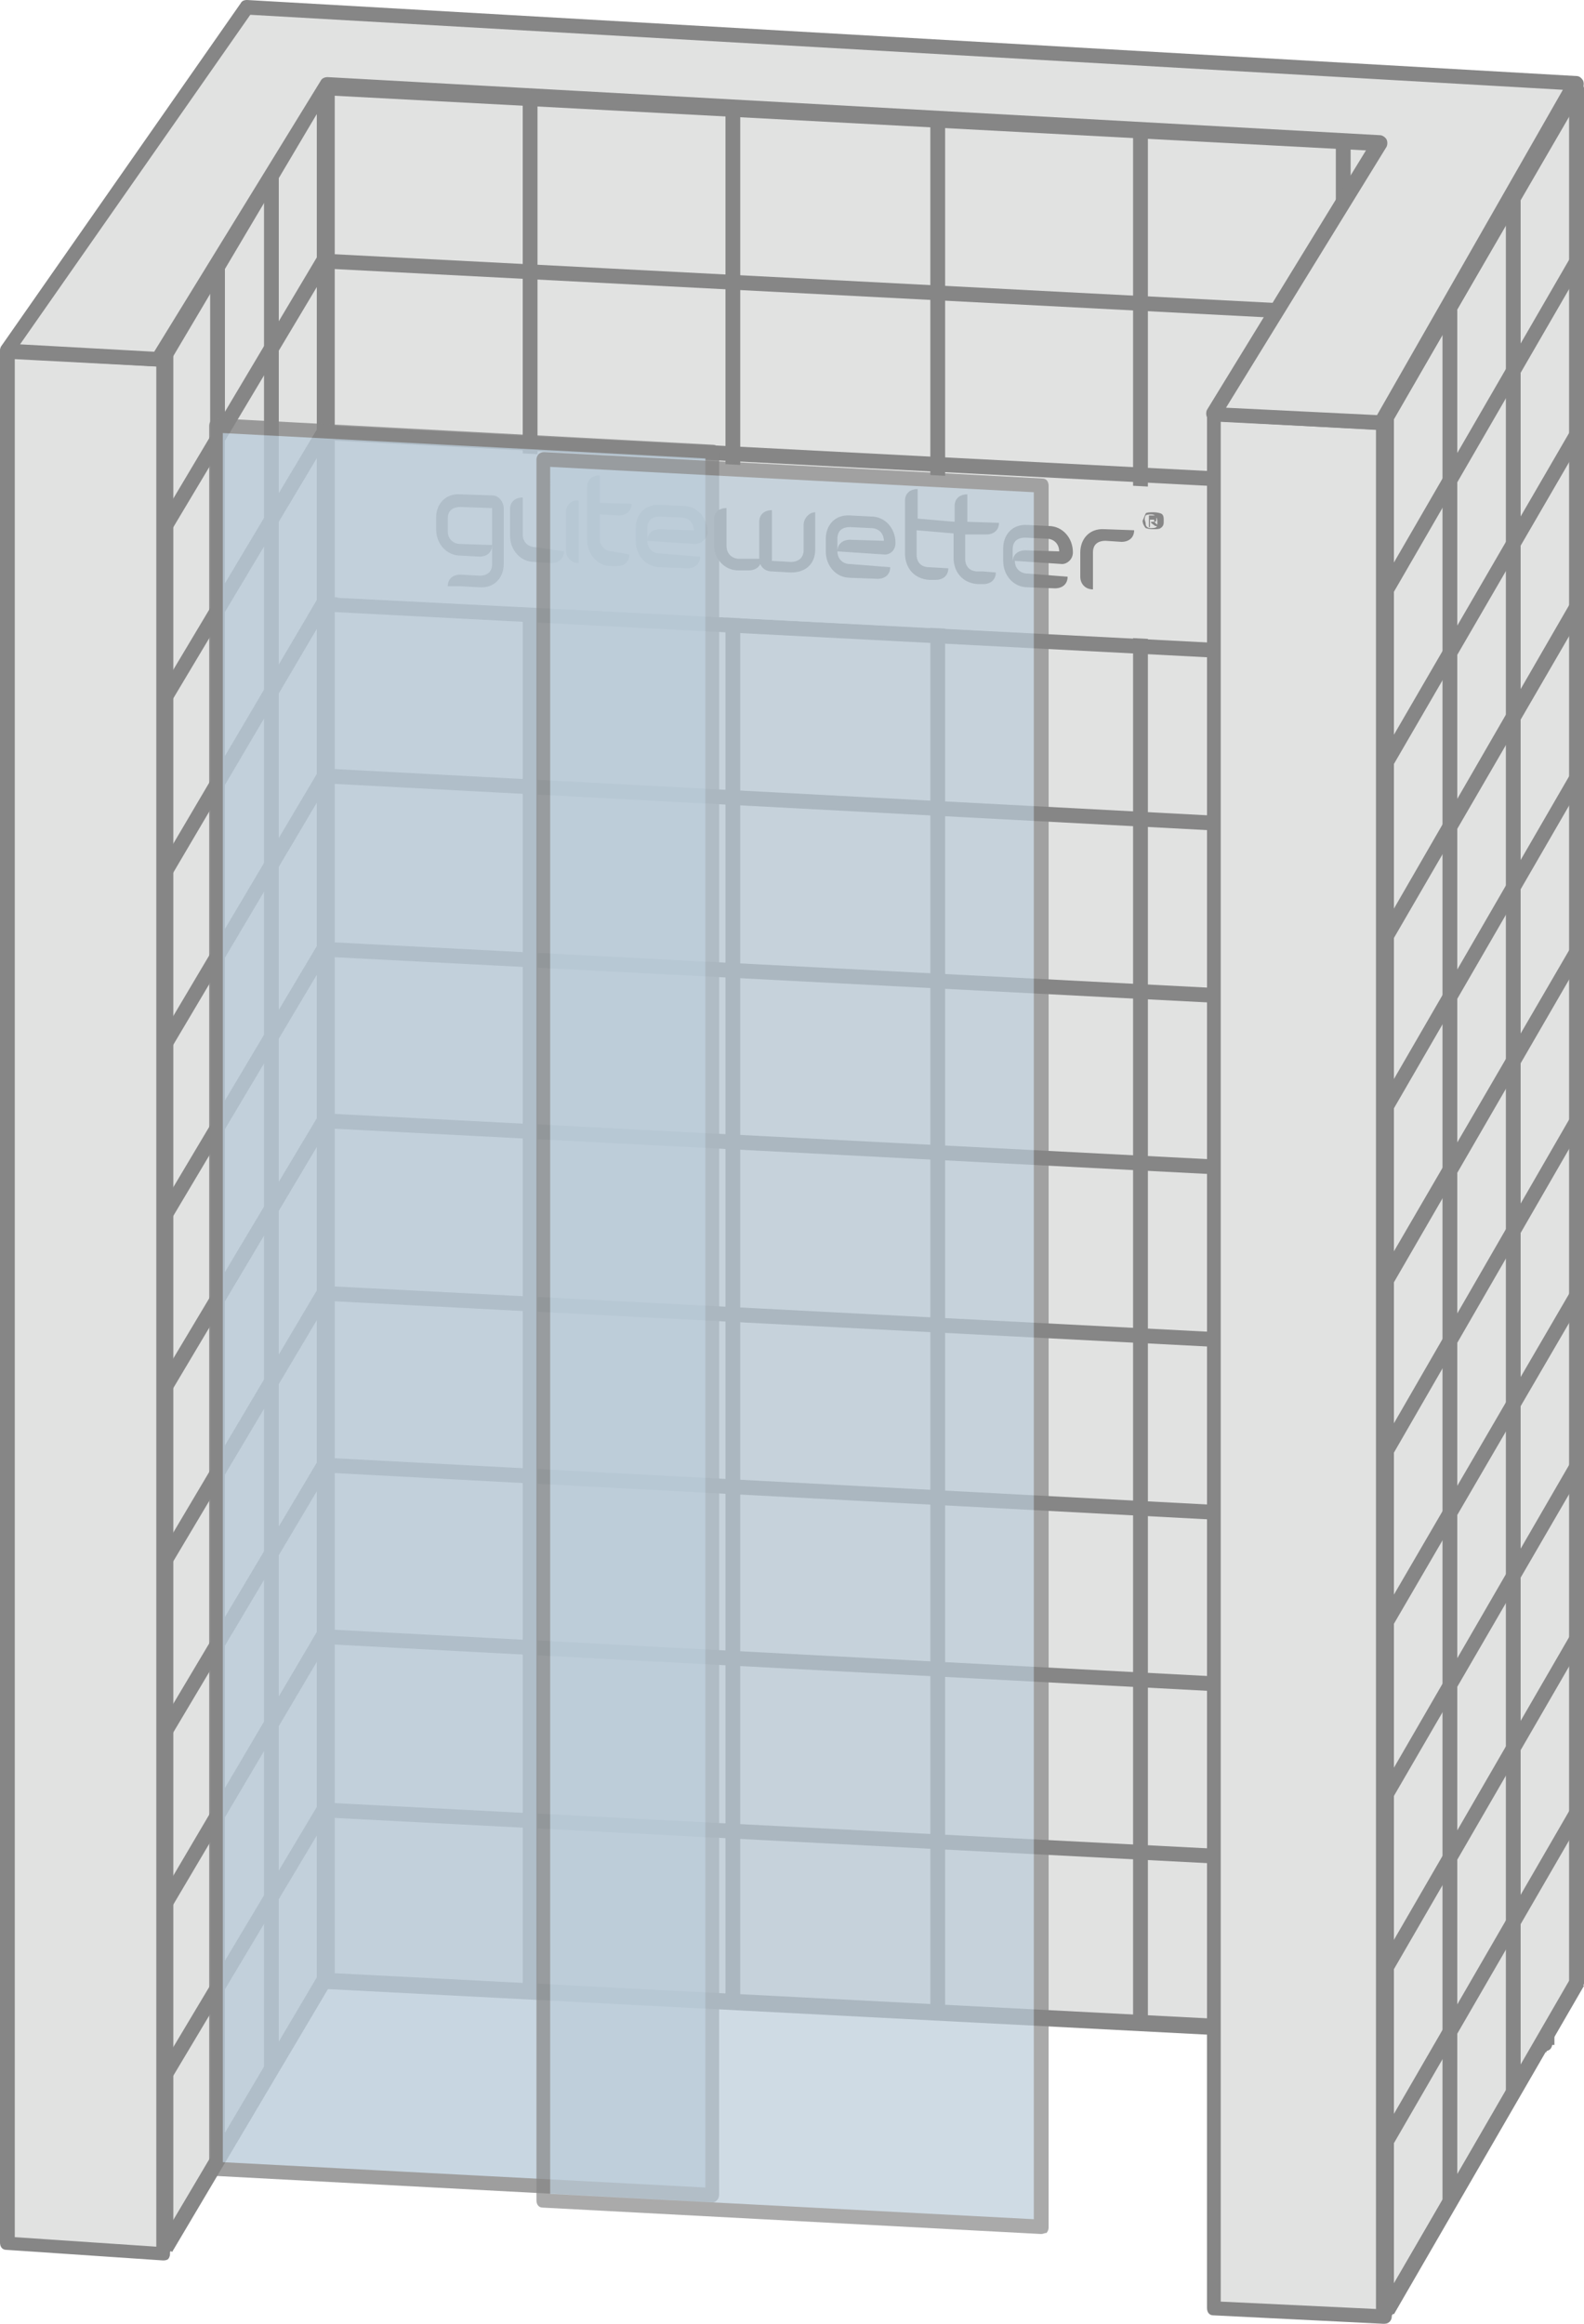 <?xml version="1.0" encoding="utf-8"?>
<!-- Generator: Adobe Illustrator 23.1.0, SVG Export Plug-In . SVG Version: 6.00 Build 0)  -->
<svg version="1.1" id="Слой_1" xmlns="http://www.w3.org/2000/svg" xmlns:xlink="http://www.w3.org/1999/xlink" x="0px" y="0px"
	 width="150px" height="220px" viewBox="0 0 150 220" style="enable-background:new 0 0 150 220;" xml:space="preserve">
<style type="text/css">
	.st0{fill:#E1E2E1;}
	.st1{fill:#868686;}
	.st2{opacity:0.8;enable-background:new    ;}
	.st3{fill:#BACCD9;}
	.st4{opacity:0.7;enable-background:new    ;}
	.st5{fill-rule:evenodd;clip-rule:evenodd;fill:#E1E2E2;}
	.st6{fill:#878787;}
	.st7{fill:#E1E2E2;}
	.st8{fill-rule:evenodd;clip-rule:evenodd;fill:#BACDDA;}
	.st9{opacity:0.8;}
	.st10{fill-rule:evenodd;clip-rule:evenodd;fill:#BACDDA;stroke:#878787;stroke-miterlimit:10;}
	.st11{fill-rule:evenodd;clip-rule:evenodd;fill:#E1E2E1;}
	.st12{fill-rule:evenodd;clip-rule:evenodd;fill:#BACCD9;}
	.st13{fill-rule:evenodd;clip-rule:evenodd;fill:#FFFFFF;}
	.st14{fill:#FFFFFF;}
	.st15{fill:#BACDDA;}
	.st16{fill:none;}
	
		.st17{fill-rule:evenodd;clip-rule:evenodd;fill:#E1E2E1;stroke:#868686;stroke-linecap:round;stroke-linejoin:round;stroke-miterlimit:10;}
	
		.st18{fill-rule:evenodd;clip-rule:evenodd;fill:#E1E2E1;stroke:#868686;stroke-width:1.5;stroke-linecap:round;stroke-linejoin:round;stroke-miterlimit:10;}
</style>
<g>
	<g>
		<polygon class="st0" points="146.3,193.5 30.8,187.5 30.8,8.3 146.3,14.3 		"/>
		<path class="st1" d="M146.3,194.2L146.3,194.2l-115.5-6c-0.4,0-0.6-0.3-0.6-0.7V8.3c0-0.2,0.1-0.4,0.2-0.5
			c0.1-0.1,0.3-0.2,0.5-0.2l115.5,6c0.4,0,0.6,0.3,0.6,0.7v179.2c0,0.2-0.1,0.4-0.2,0.5C146.7,194.1,146.5,194.2,146.3,194.2z
			 M31.5,186.8l114.1,5.9V15L31.5,9V186.8z"/>
	</g>
	<g>
		<g>
			
				<rect x="87.9" y="-46.5" transform="matrix(5.293336e-02 -0.999 0.999 5.293336e-02 72.575 99.29)" class="st1" width="1.4" height="115.7"/>
		</g>
		<g>
			
				<rect x="87.9" y="-30.1" transform="matrix(5.175743e-02 -0.999 0.999 5.175743e-02 56.377 114.799)" class="st1" width="1.4" height="115.7"/>
		</g>
		<g>
			
				<rect x="87.9" y="-13.9" transform="matrix(5.175743e-02 -0.999 0.999 5.175743e-02 40.111 130.193)" class="st1" width="1.4" height="115.7"/>
		</g>
		<g>
			
				<rect x="87.9" y="2.4" transform="matrix(5.176314e-02 -0.999 0.999 5.176314e-02 23.844 145.587)" class="st1" width="1.4" height="115.7"/>
		</g>
		<g>
			
				<rect x="87.9" y="18.7" transform="matrix(5.293336e-02 -0.999 0.999 5.293336e-02 7.433 160.985)" class="st1" width="1.4" height="115.7"/>
		</g>
		<g>
			
				<rect x="87.9" y="35.1" transform="matrix(5.175743e-02 -0.999 0.999 5.175743e-02 -8.768 176.573)" class="st1" width="1.4" height="115.7"/>
		</g>
		<g>
			
				<rect x="87.9" y="51.3" transform="matrix(5.175172e-02 -0.999 0.999 5.175172e-02 -25.033 191.969)" class="st1" width="1.4" height="115.7"/>
		</g>
		<g>
			
				<rect x="87.9" y="67.6" transform="matrix(5.176314e-02 -0.999 0.999 5.176314e-02 -41.211 207.466)" class="st1" width="1.4" height="115.7"/>
		</g>
		<g>
			
				<rect x="87.8" y="83.9" transform="matrix(5.293336e-02 -0.999 0.999 5.293336e-02 -57.71 222.681)" class="st1" width="1.4" height="115.7"/>
		</g>
		<g>
			
				<rect x="87.9" y="100.2" transform="matrix(5.293336e-02 -0.999 0.999 5.293336e-02 -73.885 238.161)" class="st1" width="1.4" height="115.7"/>
		</g>
		<g>
			
				<rect x="87.9" y="116.5" transform="matrix(5.176314e-02 -0.999 0.999 5.176314e-02 -90.088 253.846)" class="st1" width="1.4" height="115.7"/>
		</g>
		<g>
			
				<rect x="87.9" y="132.8" transform="matrix(5.175172e-02 -0.999 0.999 5.175172e-02 -106.353 269.243)" class="st1" width="1.4" height="115.7"/>
		</g>
	</g>
	<g>
		<g>
			<rect x="30.3" y="8.3" class="st1" width="1.4" height="179.3"/>
		</g>
		<g>
			<rect x="49.5" y="9.3" class="st1" width="1.4" height="179.3"/>
		</g>
		<g>
			<rect x="68.7" y="10.2" class="st1" width="1.4" height="179.4"/>
		</g>
		<g>
			<rect x="88.1" y="11.3" class="st1" width="1.4" height="179.3"/>
		</g>
		<g>
			<rect x="107.3" y="12.3" class="st1" width="1.4" height="179.3"/>
		</g>
		<g>
			<rect x="126.5" y="13.4" class="st1" width="1.4" height="179.3"/>
		</g>
		<g>
			<rect x="145.8" y="14.3" class="st1" width="1.4" height="179.3"/>
		</g>
	</g>
	<g>
		<g>
			<polygon class="st0" points="149.3,187.6 131.3,218.7 131.3,39.5 149.3,8.3 			"/>
			<path class="st1" d="M131.3,219.4c-0.1,0-0.1,0-0.2,0c-0.3-0.1-0.5-0.4-0.5-0.7V39.5c0-0.1,0-0.2,0.1-0.3l18-31.2
				c0.2-0.3,0.5-0.4,0.8-0.3c0.3,0.1,0.5,0.4,0.5,0.7v179.3c0,0.1,0,0.2-0.1,0.3l-18,31.1C131.8,219.2,131.6,219.4,131.3,219.4z
				 M132,39.7v176.5l16.6-28.7V10.9L132,39.7z"/>
		</g>
		<g>
			<g>
				<polygon class="st1" points="130.7,39.1 148.7,8.1 149.9,8.8 131.9,39.8 				"/>
			</g>
			<g>
				<polygon class="st1" points="130.7,55.5 148.7,24.4 149.9,25.1 131.9,56.2 				"/>
			</g>
			<g>
				<polygon class="st1" points="130.7,71.8 148.7,40.8 149.9,41.5 131.9,72.5 				"/>
			</g>
			<g>
				<polygon class="st1" points="130.8,88.1 148.7,57.1 150,57.8 132,88.8 				"/>
			</g>
			<g>
				<polygon class="st1" points="130.7,104.4 148.7,73.3 149.9,74 131.9,105.1 				"/>
			</g>
			<g>
				<polygon class="st1" points="130.7,120.7 148.8,89.6 150,90.3 132,121.4 				"/>
			</g>
			<g>
				<polygon class="st1" points="130.7,137 148.7,105.8 149.9,106.5 131.9,137.7 				"/>
			</g>
			<g>
				<polygon class="st1" points="131.9,153.9 130.7,153.2 148.7,122.3 149.9,123 				"/>
			</g>
			<g>
				<polygon class="st1" points="131.9,170.2 130.7,169.6 148.7,138.5 149.9,139.2 				"/>
			</g>
			<g>
				<polygon class="st1" points="130.7,185.9 148.7,154.8 149.9,155.5 131.9,186.6 				"/>
			</g>
			<g>
				<polygon class="st1" points="130.8,202.2 148.8,171.1 150,171.8 132,202.9 				"/>
			</g>
			<g>
				<polygon class="st1" points="130.7,218.4 148.8,187.3 150,188 132,219.1 				"/>
			</g>
		</g>
		<g>
			<g>
				<rect x="130.6" y="39.4" class="st1" width="1.4" height="179.4"/>
			</g>
			<g>
				<rect x="136.6" y="29.1" class="st1" width="1.4" height="179.3"/>
			</g>
			<g>
				<rect x="142.6" y="18.7" class="st1" width="1.4" height="179.3"/>
			</g>
			<g>
				<rect x="148.6" y="8.3" class="st1" width="1.4" height="179.3"/>
			</g>
		</g>
	</g>
	<g>
		<g>
			<polygon class="st0" points="30.7,187.4 15.7,212.7 15.7,33.4 30.7,8 			"/>
			<path class="st1" d="M15.7,213.4c-0.1,0-0.1,0-0.2,0c-0.3-0.1-0.5-0.4-0.5-0.7V33.4c0-0.1,0-0.2,0.1-0.3l15-25.3
				c0.2-0.3,0.5-0.4,0.8-0.3c0.3,0.1,0.5,0.4,0.5,0.7v179.2c0,0.1,0,0.2-0.1,0.3l-15,25.3C16.1,213.2,15.9,213.4,15.7,213.4z
				 M16.4,33.6v176.6l13.6-23V10.5L16.4,33.6z"/>
		</g>
		<g>
			<g>
				<polygon class="st1" points="15.1,33.1 30.1,7.9 31.3,8.6 16.3,33.9 				"/>
			</g>
			<g>
				<polygon class="st1" points="15.1,49.4 30.1,24.2 31.3,25 16.3,50.1 				"/>
			</g>
			<g>
				<polygon class="st1" points="15.1,65.6 30.1,40.5 31.3,41.2 16.3,66.3 				"/>
			</g>
			<g>
				<polygon class="st1" points="15.1,82.1 30,56.8 31.2,57.5 16.3,82.8 				"/>
			</g>
			<g>
				<polygon class="st1" points="15.1,98.4 30.1,73.1 31.3,73.8 16.3,99.1 				"/>
			</g>
			<g>
				<polygon class="st1" points="15.1,114.6 30.1,89.4 31.3,90.1 16.3,115.3 				"/>
			</g>
			<g>
				<polygon class="st1" points="15.1,130.8 30.1,105.7 31.3,106.4 16.3,131.6 				"/>
			</g>
			<g>
				<polygon class="st1" points="15.1,147.3 30.1,122 31.3,122.8 16.3,148 				"/>
			</g>
			<g>
				<polygon class="st1" points="15.1,163.5 30.1,138.3 31.3,139 16.3,164.2 				"/>
			</g>
			<g>
				<polygon class="st1" points="15.1,179.8 30,154.5 31.2,155.3 16.3,180.5 				"/>
			</g>
			<g>
				<polygon class="st1" points="15.1,196 30.1,170.9 31.3,171.6 16.3,196.7 				"/>
			</g>
			<g>
				<polygon class="st1" points="15.1,212.4 30.1,187.2 31.3,187.9 16.3,213.2 				"/>
			</g>
		</g>
		<g>
			<g>
				<rect x="15" y="33.4" class="st1" width="1.4" height="179.3"/>
			</g>
			<g>
				<rect x="19.9" y="24.9" class="st1" width="1.4" height="179.4"/>
			</g>
			<g>
				<rect x="25" y="16.5" class="st1" width="1.4" height="179.3"/>
			</g>
			<g>
				<rect x="30" y="8" class="st1" width="1.4" height="179.3"/>
			</g>
		</g>
	</g>
	<g>
		<polygon class="st0" points="15.4,34.1 15.4,213.4 0.7,212.4 0.7,33.2 15,34.1 		"/>
		<path class="st1" d="M15.4,214L15.4,214l-14.8-1c-0.4,0-0.6-0.3-0.6-0.7V33.2c0-0.2,0.1-0.4,0.2-0.5c0.1-0.1,0.3-0.2,0.5-0.2
			L15,33.4h0.4c0.4,0,0.7,0.3,0.7,0.7v179.3c0,0.2-0.1,0.4-0.2,0.5C15.7,214,15.6,214,15.4,214z M1.4,211.8l13.4,0.9v-178L1.4,34
			V211.8z"/>
	</g>
	<g>
		<polygon class="st0" points="116.9,60.9 32,56.6 32,42 116.9,46.5 		"/>
	</g>
	<g>
		<path class="st1" d="M46.6,46.9l-3-0.1c-1.5-0.1-2.3,1-2.3,2.2v1.1c0,1.4,1,2.5,2.3,2.5l1.8,0.1l0,0c0.7,0,1.2-0.4,1.2-1.1l-3-0.1
			c-0.7,0-1.2-0.5-1.2-1.2v-1.2c0-0.7,0.4-1.1,1.2-1.1l3,0.1l0,0l0,0v5.3c0,0.7-0.4,1.1-1.2,1.1l-1.8-0.1c-0.7,0-1.2,0.4-1.2,1.1
			h1.2l0,0l1.8,0.1l0,0c1.5,0.1,2.3-1,2.3-2.2l0,0v-5.3C47.7,47.6,47.3,46.9,46.6,46.9z"/>
	</g>
	<g>
		<path class="st1" d="M104.6,50.1c-1.5-0.1-2.3,1-2.3,2.2v2.3c0,0.7,0.5,1.2,1.2,1.2v-3.5c0-0.7,0.4-1.1,1.2-1.1l1.5,0.1
			c0.7,0,1.2-0.4,1.2-1.1L104.6,50.1z"/>
	</g>
	<g>
		<path class="st1" d="M58,52.2c-0.7,0-1.2-0.5-1.2-1.2v-2.3l1.8,0.1c0.7,0,1.2-0.4,1.2-1.1l-3-0.1V45c-0.7,0-1.2,0.4-1.2,1.1v5
			c0,1.4,1,2.5,2.3,2.5h0.5c0.7,0,1.2-0.4,1.2-1.1L58,52.2z"/>
	</g>
	<g>
		<path class="st1" d="M92.6,55.3c-1.5-0.1-2.3-1.2-2.3-2.5v-2.3l-3.5-0.3v2.3c0,0.7,0.4,1.2,1.2,1.2l1.8,0.1c0,0.7-0.5,1.1-1.2,1.1
			H88c-1.5-0.1-2.3-1.2-2.3-2.5v-5c0-0.7,0.5-1.1,1.2-1.1v2.8l3.5,0.3v-1.5c0-0.7,0.5-1.1,1.2-1.1v2.6l3,0.1c0,0.7-0.5,1.1-1.2,1.1
			h-2v2.3l0,0c0,0.7,0.4,1.2,1.2,1.2h0.5l1.2,0.1c0,0.7-0.5,1.1-1.2,1.1L92.6,55.3z"/>
	</g>
	<g>
		<path class="st1" d="M53.6,48.5v3.6c0,0.7,0.5,1.2,1.2,1.2v-5.9C54.1,47.3,53.6,47.8,53.6,48.5z"/>
	</g>
	<g>
		<path class="st1" d="M50.7,51.8c-0.7,0-1.2-0.5-1.2-1.2v-3.5c-0.7,0-1.2,0.4-1.2,1.1v2.5c0,1.4,1,2.5,2.3,2.5l1.6,0.1
			c0.7,0,1.2-0.4,1.2-1.1L50.7,51.8z"/>
	</g>
	<g>
		<path class="st1" d="M70,52.9c-0.7,0-1.2-0.5-1.2-1.2v-3.6c-0.7,0-1.2,0.4-1.2,1.1v2.3c0,1.4,1,2.5,2.3,2.5h1
			c0.7,0,1.2-0.4,1.2-1.1H70z M76.1,49.7v2.4c0,0.7-0.5,1.1-1.2,1.1l0,0l-1.8-0.1l0,0v-4.8c-0.7,0-1.2,0.4-1.2,1.1v3.5
			c0,0.7,0.5,1.2,1.2,1.2l1.8,0.1c1.4,0,2.3-0.8,2.3-2.2l0,0v-3.5C76.6,48.5,76.1,49.1,76.1,49.7z"/>
	</g>
	<g>
		<path class="st1" d="M67,50.4c0-1.4-1-2.5-2.3-2.5l-2.2-0.1c-1.5-0.1-2.3,1-2.3,2.2v1.2c0,1.4,1,2.5,2.3,2.5l2.6,0.1
			c0.7,0,1.2-0.4,1.2-1.1l-3.8-0.3c-0.7,0-1.2-0.5-1.2-1.2l4.5,0.3C66.4,51.5,67,51,67,50.4z M62.5,50.1c-0.7,0-1.2,0.4-1.2,1.1l0,0
			V50c0-0.7,0.4-1.1,1.2-1.1l2,0.1c0.7,0,1.2,0.5,1.2,1.2L62.5,50.1z"/>
	</g>
	<g>
		<path class="st1" d="M84.8,51.4c0-1.4-1-2.5-2.3-2.5l-2-0.1c-1.5-0.1-2.3,1-2.3,2.2v1.2c0,1.4,1,2.5,2.3,2.5l2.6,0.1
			c0.7,0,1.2-0.4,1.2-1.1l-3.8-0.3c-0.7,0-1.2-0.5-1.2-1.2l4.5,0.3l0,0C84.3,52.5,84.8,52.1,84.8,51.4z M80.5,51.1
			c-0.7,0-1.2,0.4-1.2,1.1l0,0V51c0-0.7,0.4-1.1,1.2-1.1l2,0.1c0.7,0,1.2,0.5,1.2,1.2L80.5,51.1z"/>
	</g>
	<g>
		<path class="st1" d="M101.6,52.3c0-1.4-1-2.5-2.3-2.5l-2-0.1c-1.5-0.1-2.3,1-2.3,2.2v1.2c0,1.4,1,2.5,2.3,2.5l2.6,0.1
			c0.7,0,1.2-0.4,1.2-1.1l-3.8-0.3c-0.7,0-1.2-0.5-1.2-1.2l4.5,0.3C101,53.4,101.6,53,101.6,52.3z M97.1,52.1
			c-0.7,0-1.2,0.4-1.2,1.1l0,0V52c0-0.7,0.4-1.1,1.2-1.1l2,0.1c0.7,0,1.2,0.5,1.2,1.2L97.1,52.1z"/>
	</g>
	<g>
		<g>
			<path class="st1" d="M108.5,48.6c0.1-0.1,0.4-0.1,0.7-0.1c0.1,0,0.4,0,0.7,0.1c0.3,0.1,0.3,0.4,0.3,0.7s0,0.5-0.3,0.7
				c-0.1,0.1-0.4,0.1-0.7,0.1c-0.1,0-0.4,0-0.7-0.1c-0.1-0.1-0.3-0.4-0.3-0.7C108.3,49.1,108.4,48.8,108.5,48.6z M108.5,49.7
				c0.1,0.3,0.4,0.3,0.5,0.3s0.4,0,0.5-0.1c0.1-0.1,0.1-0.4,0.1-0.4c0-0.1,0-0.4-0.1-0.5c-0.1-0.3-0.4-0.3-0.5-0.3s-0.4,0-0.5,0.1
				c-0.1,0.1-0.1,0.4-0.1,0.4C108.5,49.5,108.5,49.6,108.5,49.7z M108.8,49.7v-0.8v-0.1c0,0,0,0,0.1,0h0.4c0.1,0,0.1,0,0.1,0
				c0.1,0,0.1,0.1,0.1,0.3c0,0.3-0.1,0.3-0.1,0.3h-0.1l0.4,0.4h-0.3l-0.4-0.3c0,0,0,0,0-0.1c0,0,0,0,0.1,0h0.1h0.1l0,0v-0.1
				c0,0,0,0,0-0.1h-0.1h-0.3l0,0l0,0v0.7h-0.1V49.7z"/>
		</g>
	</g>
	<g>
		<polygon class="st0" points="131,40.2 131,219.4 115,218.5 115,39.2 130.8,40.1 		"/>
		<path class="st1" d="M131,220L131,220l-16.1-0.8c-0.4,0-0.6-0.3-0.6-0.7V39.2c0-0.2,0.1-0.4,0.2-0.5c0.1-0.1,0.3-0.2,0.5-0.2
			l15.8,0.8c0.1,0,0.2,0,0.3,0.1l0.3,0.1c0.2,0.1,0.4,0.4,0.4,0.6v179.2c0,0.2-0.1,0.4-0.2,0.5C131.4,220,131.2,220,131,220z
			 M115.6,217.9l14.7,0.7V40.7l-14.7-0.8L115.6,217.9z"/>
	</g>
	<g>
		<polygon class="st0" points="149.2,7.9 130.8,40.1 115,39.2 130.6,13.4 31,7.9 15,34.1 0.7,33.2 23.3,0.7 		"/>
		<path class="st1" d="M130.8,40.7C130.8,40.7,130.7,40.7,130.8,40.7l-15.9-0.8c-0.2,0-0.5-0.2-0.6-0.4c-0.1-0.2-0.1-0.5,0-0.7
			L129.5,14L31.3,8.6L15.6,34.4c-0.1,0.2-0.4,0.3-0.6,0.3L0.6,33.9c-0.2,0-0.5-0.2-0.6-0.4c0-0.2,0-0.5,0.1-0.7L22.8,0.3
			C22.9,0.1,23.1,0,23.4,0l125.9,7.2c0.2,0,0.4,0.1,0.6,0.4c0.1,0.2,0.1,0.5,0,0.7l-18.4,32.1C131.2,40.6,131,40.7,130.8,40.7z
			 M116.1,38.6l14.3,0.7L148,8.5L23.7,1.4L1.9,32.6l12.7,0.7L30.4,7.6c0.1-0.2,0.4-0.3,0.6-0.3l99.7,5.5c0.2,0,0.5,0.2,0.6,0.4
			s0.1,0.5,0,0.7L116.1,38.6z"/>
	</g>
	<g>
		<g class="st2">
			<polygon class="st3" points="67.5,207.8 20.5,205.3 20.5,40.3 67.5,42.8 			"/>
			<path class="st1" d="M67.5,208.5L67.5,208.5L20.4,206c-0.4,0-0.6-0.3-0.6-0.7v-165c0-0.2,0.1-0.4,0.2-0.5
				c0.1-0.1,0.3-0.2,0.5-0.2l47,2.5c0.4,0,0.6,0.3,0.6,0.7v165c0,0.2-0.1,0.4-0.2,0.5C67.8,208.4,67.7,208.5,67.5,208.5z
				 M21.1,204.7l45.7,2.4V43.4L21.1,41L21.1,204.7z"/>
		</g>
		<g class="st4">
			<polygon class="st3" points="98.6,210.8 51.4,208.3 51.4,43.5 98.6,45.9 			"/>
			<path class="st1" d="M98.6,211.5L98.6,211.5L51.4,209c-0.4,0-0.6-0.3-0.6-0.7V43.5c0-0.2,0.1-0.4,0.2-0.5
				c0.1-0.1,0.3-0.2,0.5-0.2l47.2,2.5c0.4,0,0.6,0.3,0.6,0.7v164.9c0,0.2-0.1,0.4-0.2,0.5C98.9,211.4,98.8,211.5,98.6,211.5z
				 M52.1,207.7l45.8,2.4V46.6l-45.8-2.4L52.1,207.7z"/>
		</g>
	</g>
</g>
<rect y="35" class="st16" width="150" height="150"/>
</svg>
